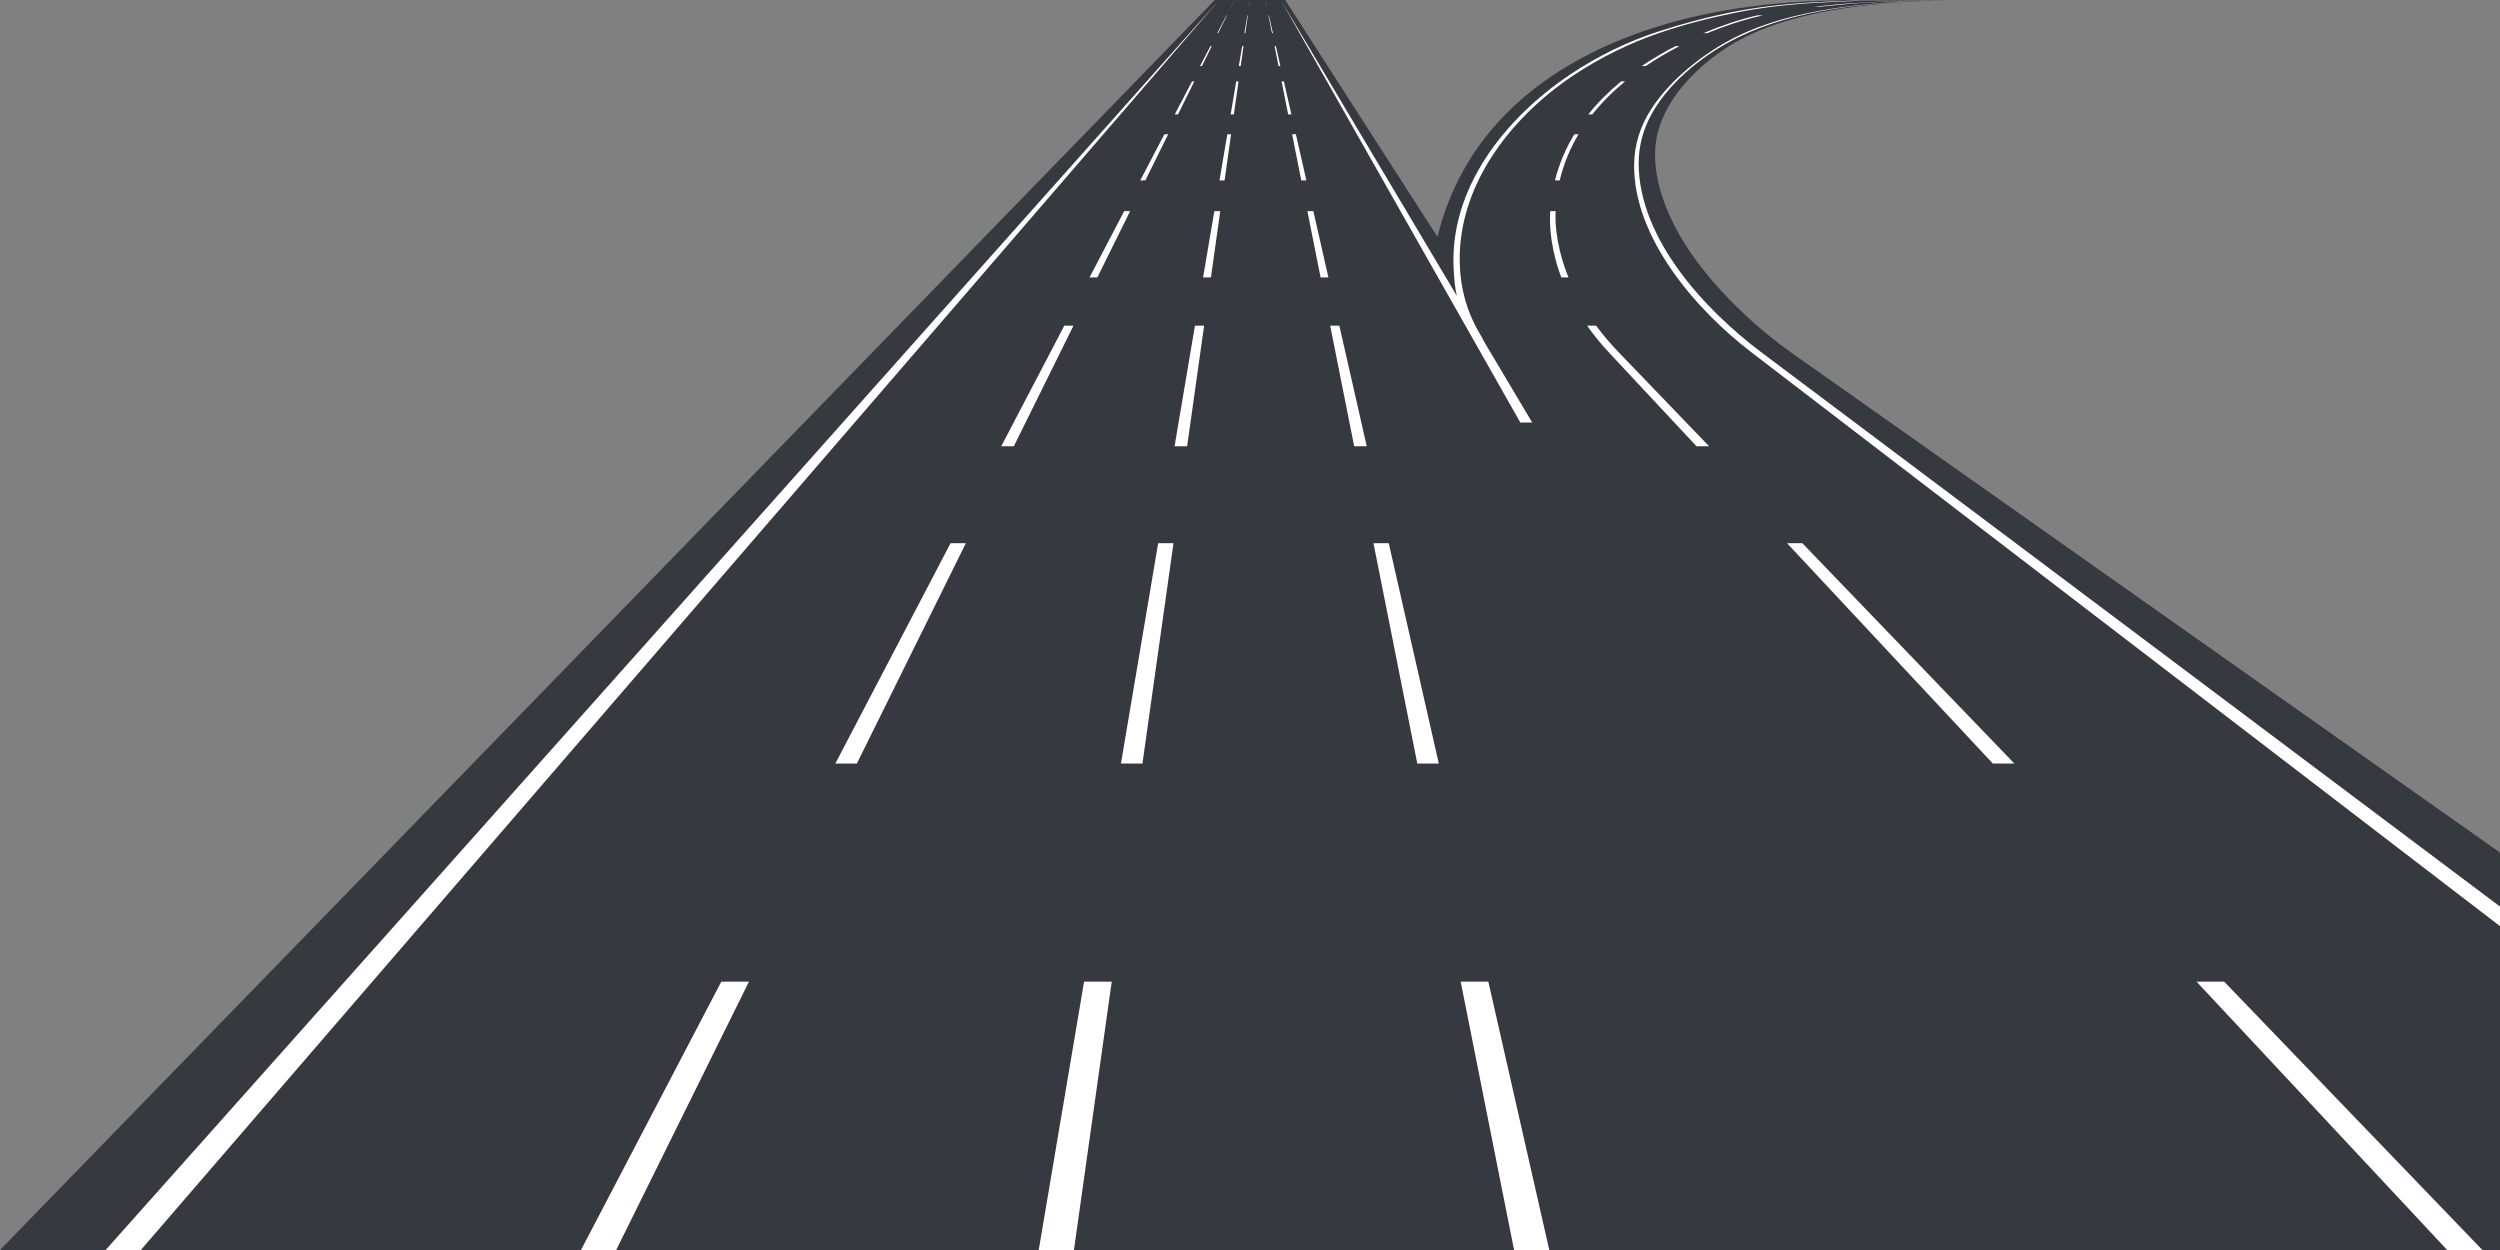 <?xml version="1.0" encoding="utf-8"?>
<!-- Generator: Adobe Illustrator 14.0.0, SVG Export Plug-In . SVG Version: 6.00 Build 43363)  -->
<!DOCTYPE svg PUBLIC "-//W3C//DTD SVG 1.1//EN" "http://www.w3.org/Graphics/SVG/1.1/DTD/svg11.dtd">
<svg version="1.1" id="Vrstva_1" xmlns="http://www.w3.org/2000/svg" xmlns:xlink="http://www.w3.org/1999/xlink" x="0px" y="0px"
	 width="1136px" height="568px" viewBox="0 0 1136 568" enable-background="new 0 0 1136 568" xml:space="preserve">
<rect x="0" y="0" width="1136" height="568" fill="#808080" stroke="none"/>
<path fill="#373941" d="M583.995,0l69.194,107.639c10.945-44.719,43.203-73.583,84.416-90.068
	c26.645-10.66,56.217-15.75,85.742-17.022c10.634-0.458,21.3-0.534,32.011-0.537L873.1,0.006L873.907,0h13.055h0.22
	c0.271,0,0.541,0,0.812,0l-5.499,0.196c-31.546,0.757-73.211,4.458-99.544,22.526c-13.925,9.554-25.466,22.353-29.415,36.595
	c-5.304,19.133,4.646,41.283,15.591,56.805c12.79,18.14,30.879,34.276,44.438,43.841L1136,387.415v180.579L0,568L552,0H583.995
	L583.995,0z"/>
<path fill-rule="evenodd" clip-rule="evenodd" fill="#FFFFFF" d="M553.996,0L64,568H48L553.996,0L553.996,0z M560.995,0
	l-1.515,3.061h-0.086L560.995,0L560.995,0z M557.543,6.979l-3.99,8.065h-0.424l4.217-8.065H557.543L557.543,6.979z M550.628,20.957
	l-4.483,9.062h-0.846l4.738-9.062H550.628L550.628,20.957z M542.701,36.979l-7.42,15h-1.465l7.844-15H542.701L542.701,36.979z
	 M530.806,61.025l-10.359,20.94h-2.31l10.949-20.94H530.806L530.806,61.025z M513.527,95.952l-14.891,30.1h-3.551l15.739-30.1
	H513.527L513.527,95.952z M487.788,147.98l-27.117,54.814h-5.713l28.661-54.814H487.788L487.788,147.98z M438.881,246.84
	l-49.522,100.104h-9.773l52.342-100.104H438.881L438.881,246.84z M340.322,446.066L280,568h-16l63.756-121.934H340.322
	L340.322,446.066z M567.996,0l-0.432,3.061h-0.086L567.996,0L567.996,0z M567.013,6.979l-1.136,8.065h-0.424l1.363-8.065H567.013
	L567.013,6.979z M565.044,20.957l-1.276,9.062h-0.846l1.531-9.062H565.044L565.044,20.957z M562.787,36.979l-2.112,15h-1.464
	l2.535-15H562.787L562.787,36.979z M559.4,61.025l-2.949,20.94h-2.309l3.539-20.94H559.4L559.4,61.025z M554.481,95.952l-4.239,30.1
	h-3.551l5.087-30.1H554.481L554.481,95.952z M547.154,147.98l-7.721,54.814h-5.713l9.265-54.814H547.154L547.154,147.98z
	 M533.23,246.84l-14.1,100.104h-9.773l16.918-100.104H533.23L533.23,246.84z M505.17,446.066L487.997,568h-16l20.608-121.934H505.17
	L505.17,446.066z M574.995,0l0.695,3.061h-0.086L574.995,0L574.995,0z M576.58,6.979l1.832,8.065h-0.424l-1.604-8.065H576.58
	L576.58,6.979z M579.755,20.957l2.058,9.062h-0.846l-1.803-9.062H579.755L579.755,20.957z M583.394,36.979l3.407,15h-1.465
	l-2.984-15H583.394L583.394,36.979z M588.855,61.025l4.756,20.94h-2.31l-4.166-20.94H588.855L588.855,61.025z M596.787,95.952
	l6.836,30.1h-3.551l-5.988-30.1H596.787L596.787,95.952z M608.604,147.98l12.449,54.814h-5.713l-10.904-54.814H608.604
	L608.604,147.98z M631.055,246.84l22.735,100.104h-9.772L624.102,246.84H631.055L631.055,246.84z M676.303,446.066L703.994,568h-16
	l-24.258-121.934H676.303L676.303,446.066z M661.943,134.353l0.031,0.033c-0.896-3.742-1.164-7.595-1.404-11.51
	c-2.286-37.242,23.392-69.229,52.898-89.008c12.694-8.509,26.496-15.144,40.047-19.534c11.354-3.678,23.021-6.802,34.783-9.078
	c13.688-2.649,27.544-3.863,41.464-4.48c3.794-0.168,7.59-0.326,11.386-0.427c2.83-0.075,5.663-0.109,8.494-0.137
	c2.599-0.025,5.198-0.061,7.796-0.059c0.956,0.001,1.913-0.032,2.872-0.027c1.034,0.006,2.065-0.003,3.101-0.003
	c0.621,0,1.248-0.009,1.87-0.01c1.52-0.002,3.032-0.021,4.552-0.02c0.769,0,1.538-0.001,2.308-0.003
	c1.955-0.006,3.913-0.033,5.867-0.048c2.156-0.017,4.313-0.019,6.468-0.028c0.471-0.002,0.942-0.005,1.413-0.005
	c0.345,0,0.69-0.002,1.035-0.002c0.164,0,0.329-0.001,0.493-0.001L887.715,0h0.231h0.051h-0.013h-0.017h0.025l-0.026,0h-0.006
	l-0.011,0h-0.002l-0.001,0h-0.003c-0.095,0.004-0.187,0.007-0.279,0.009h-0.007l-0.016,0.001h-0.004h-0.008l-0.02,0l-0.019,0
	l-0.665,0.022c-0.686,0.021-1.594,0.049-2.377,0.073c-2.177,0.066-4.354,0.102-6.531,0.166c-0.921,0.027-1.805,0.055-2.629,0.071
	c-1.238,0.024-2.346,0.067-3.239,0.105c-1.442,0.061-2.335,0.116-2.34,0.116c-2.159,0.094-4.268,0.216-6.335,0.339
	c-2.029,0.121-4.021,0.247-5.966,0.388c-8.424,0.613-16.821,1.544-25.152,2.917c-14.505,2.387-28.812,6.125-42.086,12.555
	c-14.953,7.243-30.675,19.299-39.307,34.209c-4.271,7.377-6.411,15.399-6.357,23.537c0.226,34.238,30.346,66.519,55.63,85.491
	L1136,411.937v8.896L795.73,160c-24.716-18.937-53.719-51.891-53.176-85.575c0.137-8.448,2.627-16.751,7.451-24.361
	c9.144-14.42,24.94-26.426,39.074-33.419c13.299-6.579,28.266-10.275,42.913-12.603c8.375-1.331,17.064-2.24,25.515-2.854
	c1.988-0.145,3.981-0.263,5.97-0.371c2.113-0.114,4.223-0.221,6.337-0.306c0.006,0,0.896-0.049,2.336-0.107
	c0.896-0.036,2.008-0.083,3.252-0.105c0.821-0.014,1.701-0.037,2.617-0.061c2.158-0.056,4.317-0.083,6.475-0.144
	c0.465-0.013,0.93-0.026,1.396-0.041c0.345-0.01,0.691-0.017,1.036-0.024c0.12-0.003,0.241-0.006,0.362-0.012l0.047-0.004h-0.103
	c-0.033,0-0.078,0.003-0.112,0.003c-0.065,0-0.13,0.002-0.194,0.004c-0.346,0.008-0.692,0.012-1.038,0.017
	c-0.238,0.003-0.477,0.013-0.714,0.017c-0.218,0.004-0.438,0.011-0.658,0.014c-1.266,0.02-2.532,0.039-3.798,0.055
	c-0.899,0.013-1.806,0.031-2.706,0.039c-1.957,0.016-3.917,0.038-5.871,0.126c-1.102,0.05-2.316,0.059-3.594,0.102
	c-1.596,0.054-3.32,0.118-5.112,0.176c-1.918,0.062-3.923,0.127-5.96,0.2c-2.679,0.095-5.417,0.206-8.086,0.341
	c-2.704,0.137-5.415,0.339-8.111,0.56c-3.354,0.274-6.741,0.591-10.035,0.927c-1.493,0.152-2.992,0.307-4.494,0.468h-2.471
	c2.356-0.252,4.705-0.492,7.036-0.731c3.321-0.342,6.646-0.61,9.981-0.838c2.688-0.184,5.391-0.349,8.08-0.481
	c2.673-0.132,5.413-0.243,8.096-0.337c2.037-0.072,4.042-0.136,5.962-0.194c1.791-0.055,3.516-0.094,5.114-0.147
	c1.275-0.042,2.489-0.049,3.591-0.099c1.942-0.087,3.909-0.09,5.879-0.1c0.899-0.004,1.804-0.029,2.703-0.039
	c1.246-0.013,2.491-0.03,3.736-0.043c0.236-0.003,0.474-0.009,0.708-0.011c0.241-0.002,0.483-0.01,0.724-0.012
	c0.345-0.003,0.691-0.01,1.037-0.012l0.497-0.006h0.01h0.003l0.023-0.001h0.008h0.002l0.026-0.001h0.004l0.064-0.001l0.005,0h0.01
	h0.021l0.032,0h0.001l0.073-0.001l0,0l0.032-0.001h0.003l0.027-0.001h0.002h0.007l0.09-0.001l-0.942,0.007l-1.036,0.01l-1.386,0.01
	c-2.165,0.016-4.331,0.014-6.496,0.037c-1.952,0.021-3.909,0.058-5.862,0.068c-0.767,0.004-1.535,0.001-2.302,0.001
	c-1.589,0-3.046,0.025-4.531,0.046c-0.626,0.009-1.257,0.02-1.9,0.031c-1.04,0.018-2.051,0-3.086-0.002
	c-0.942-0.002-1.931,0.031-2.875,0.026c-2.597-0.014-5.194,0.043-7.79,0.073c-2.843,0.033-5.671,0.086-8.51,0.2
	c-3.8,0.151-7.572,0.331-11.364,0.514c-13.967,0.674-27.684,2.016-41.386,4.794c-11.677,2.367-23.282,5.336-34.527,9.195
	c-13.272,4.555-26.767,11.108-39.154,19.407c-29.083,19.479-53.755,51.678-51.248,88.275c0.48,7.014,2.001,13.857,4.629,20.281
	c1.29,3.153,2.854,6.237,4.542,9.025l2.248,4.106L696.248,192h-5.408L581.995,0L661.943,134.353L661.943,134.353z M775.83,15.045
	c7.809-3.252,16.325-6.059,24.728-7.959l0.471-0.106h-2.449c-8.29,1.887-16.755,4.808-24.535,8.065H775.83L775.83,15.045z
	 M761.341,20.957c-5.3,2.732-10.446,5.75-15.339,9.062h1.799c4.896-3.313,10.045-6.33,15.341-9.062H761.341L761.341,20.957z
	 M736.656,36.979c-5.525,4.54-10.568,9.534-14.945,15h1.838c4.35-5.468,9.384-10.461,14.906-15H736.656L736.656,36.979z
	 M715.369,61.025c-3.891,6.415-6.897,13.387-8.791,20.94h2.173c1.769-7.556,4.688-14.528,8.522-20.94H715.369L715.369,61.025z
	 M704.443,95.952c-0.012,0.207-0.029,0.412-0.039,0.62c-0.308,5.859,0.313,11.759,1.55,17.605c0.852,4.025,2.031,7.993,3.493,11.875
	h3.281c-1.641-4.003-2.982-8.115-3.972-12.314c-1.33-5.645-2.072-11.341-1.909-17.01c0.008-0.26,0.021-0.517,0.032-0.776H704.443
	L704.443,95.952z M721.171,147.98c2.992,4.257,6.278,8.285,9.767,12.02l39.968,42.794h5.713l-41.155-42.775
	c-3.619-3.762-7.055-7.79-10.205-12.039H721.171L721.171,147.98z M812.043,246.84l93.494,100.104h9.772L818.996,246.84H812.043
	L812.043,246.84z M998.114,446.066l113.877,121.93h16l-117.312-121.93H998.114L998.114,446.066z"/>
</svg>
